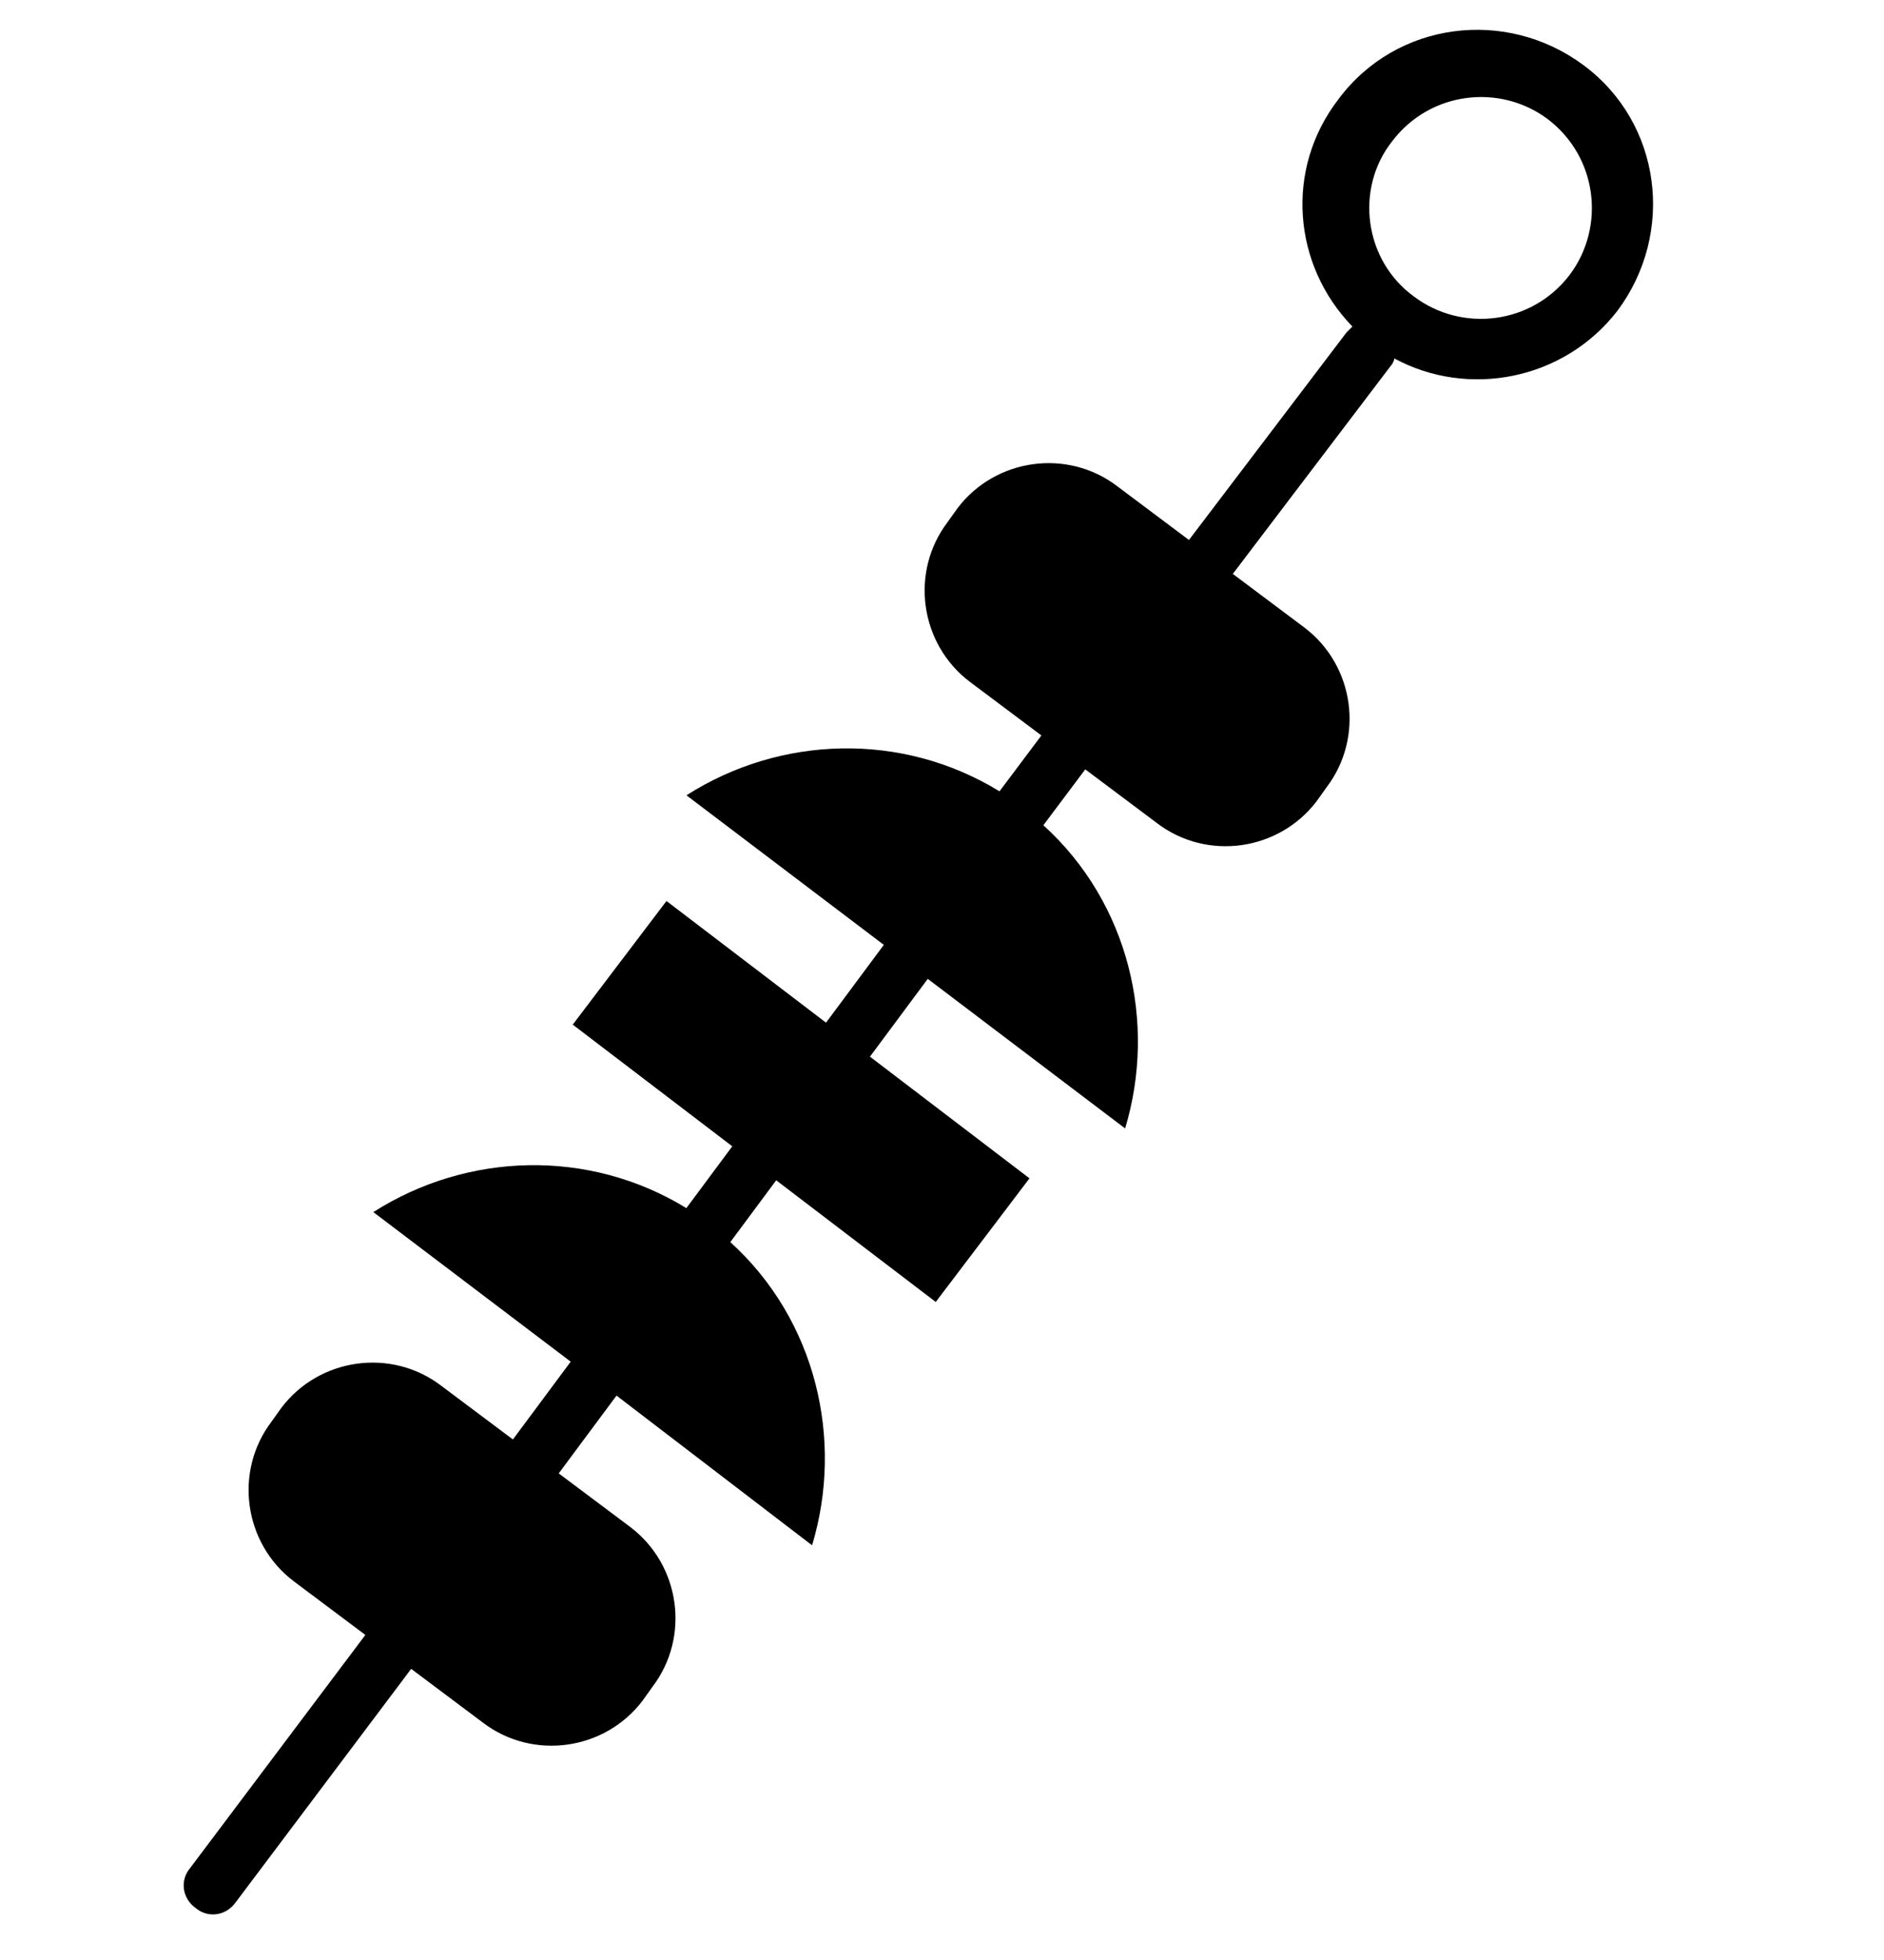 <?xml version="1.0" encoding="UTF-8" standalone="no"?>
<!-- Created with Inkscape (http://www.inkscape.org/) -->

<svg
   xmlns:dc="http://purl.org/dc/elements/1.1/"
   xmlns:cc="http://creativecommons.org/ns#"
   xmlns:rdf="http://www.w3.org/1999/02/22-rdf-syntax-ns#"
   xmlns:svg="http://www.w3.org/2000/svg"
   xmlns="http://www.w3.org/2000/svg"
   xmlns:sodipodi="http://sodipodi.sourceforge.net/DTD/sodipodi-0.dtd"
   xmlns:inkscape="http://www.inkscape.org/namespaces/inkscape"
   width="25mm"
   height="26mm"
   viewBox="0 0 25 26"
   version="1.1"
   id="svg4819"
   inkscape:version="0.92.4 (5da689c313, 2019-01-14)"
   sodipodi:docname="starters.svg">
  <defs
     id="defs4813" />
  <sodipodi:namedview
     id="base"
     pagecolor="#ffffff"
     bordercolor="#666666"
     borderopacity="1.0"
     inkscape:pageopacity="0.0"
     inkscape:pageshadow="2"
     inkscape:zoom="4.1030769"
     inkscape:cx="45.714286"
     inkscape:cy="44.285714"
     inkscape:document-units="mm"
     inkscape:current-layer="layer1"
     showgrid="false"
     inkscape:window-width="1280"
     inkscape:window-height="961"
     inkscape:window-x="-8"
     inkscape:window-y="-8"
     inkscape:window-maximized="1" />
  <g
     inkscape:label="Layer 1"
     inkscape:groupmode="layer"
     id="layer1"
     transform="translate(0,-271)">
    <path
       inkscape:connector-curvature="0"
       class="st1"
       d="m 10.776,291.499 c 0.423,-1.402 0.053,-2.99 -1.085,-4.022 l 0.609,-0.82 2.117,1.614 1.244,-1.64 -2.117,-1.614 0.767,-1.032 2.619,1.984 c 0.423,-1.402 0.053,-2.99 -1.085,-4.022 l 0.556,-0.741 0.953,0.714 c 0.661,0.503 1.614,0.37 2.117,-0.291 l 0.132,-0.185 c 0.503,-0.661 0.37,-1.614 -0.291,-2.117 l -0.953,-0.714 2.09,-2.752 c 0.026,-0.026 0.053,-0.079 0.053,-0.106 0.979,0.529 2.249,0.291 2.963,-0.635 0.767,-1.032 0.582,-2.487 -0.45,-3.254 -1.032,-0.767 -2.487,-0.582 -3.254,0.45 -0.714,0.926 -0.609,2.196 0.185,3.016 -0.026,0.026 -0.053,0.053 -0.079,0.079 l -2.09,2.752 -0.953,-0.714 c -0.661,-0.503 -1.614,-0.37 -2.117,0.291 l -0.132,0.185 c -0.503,0.661 -0.37,1.614 0.291,2.117 l 0.953,0.714 -0.556,0.741 c -1.296,-0.794 -2.91,-0.741 -4.154,0.053 l 2.619,1.984 -0.767,1.032 -2.117,-1.614 -1.244,1.64 2.117,1.614 -0.609,0.82 c -1.296,-0.794 -2.91,-0.741 -4.154,0.053 l 2.619,1.984 -0.767,1.032 -0.953,-0.714 c -0.661,-0.503 -1.614,-0.37 -2.117,0.291 l -0.132,0.185 c -0.503,0.661 -0.37,1.614 0.291,2.117 l 0.953,0.714 -2.328,3.096 c -0.132,0.159 -0.106,0.397 0.079,0.529 0.159,0.132 0.397,0.106 0.529,-0.079 l 2.328,-3.096 0.953,0.714 c 0.661,0.503 1.614,0.37 2.117,-0.291 l 0.132,-0.185 c 0.503,-0.661 0.37,-1.614 -0.291,-2.117 l -0.953,-0.714 0.767,-1.032 z m 7.699,-18.627 c 0.503,-0.661 1.429,-0.767 2.064,-0.291 0.661,0.503 0.767,1.429 0.291,2.064 -0.503,0.661 -1.429,0.767 -2.064,0.291 -0.661,-0.476 -0.794,-1.429 -0.291,-2.064 z"
       id="path4576"
       style="stroke-width:0.265" />
  </g>
</svg>
